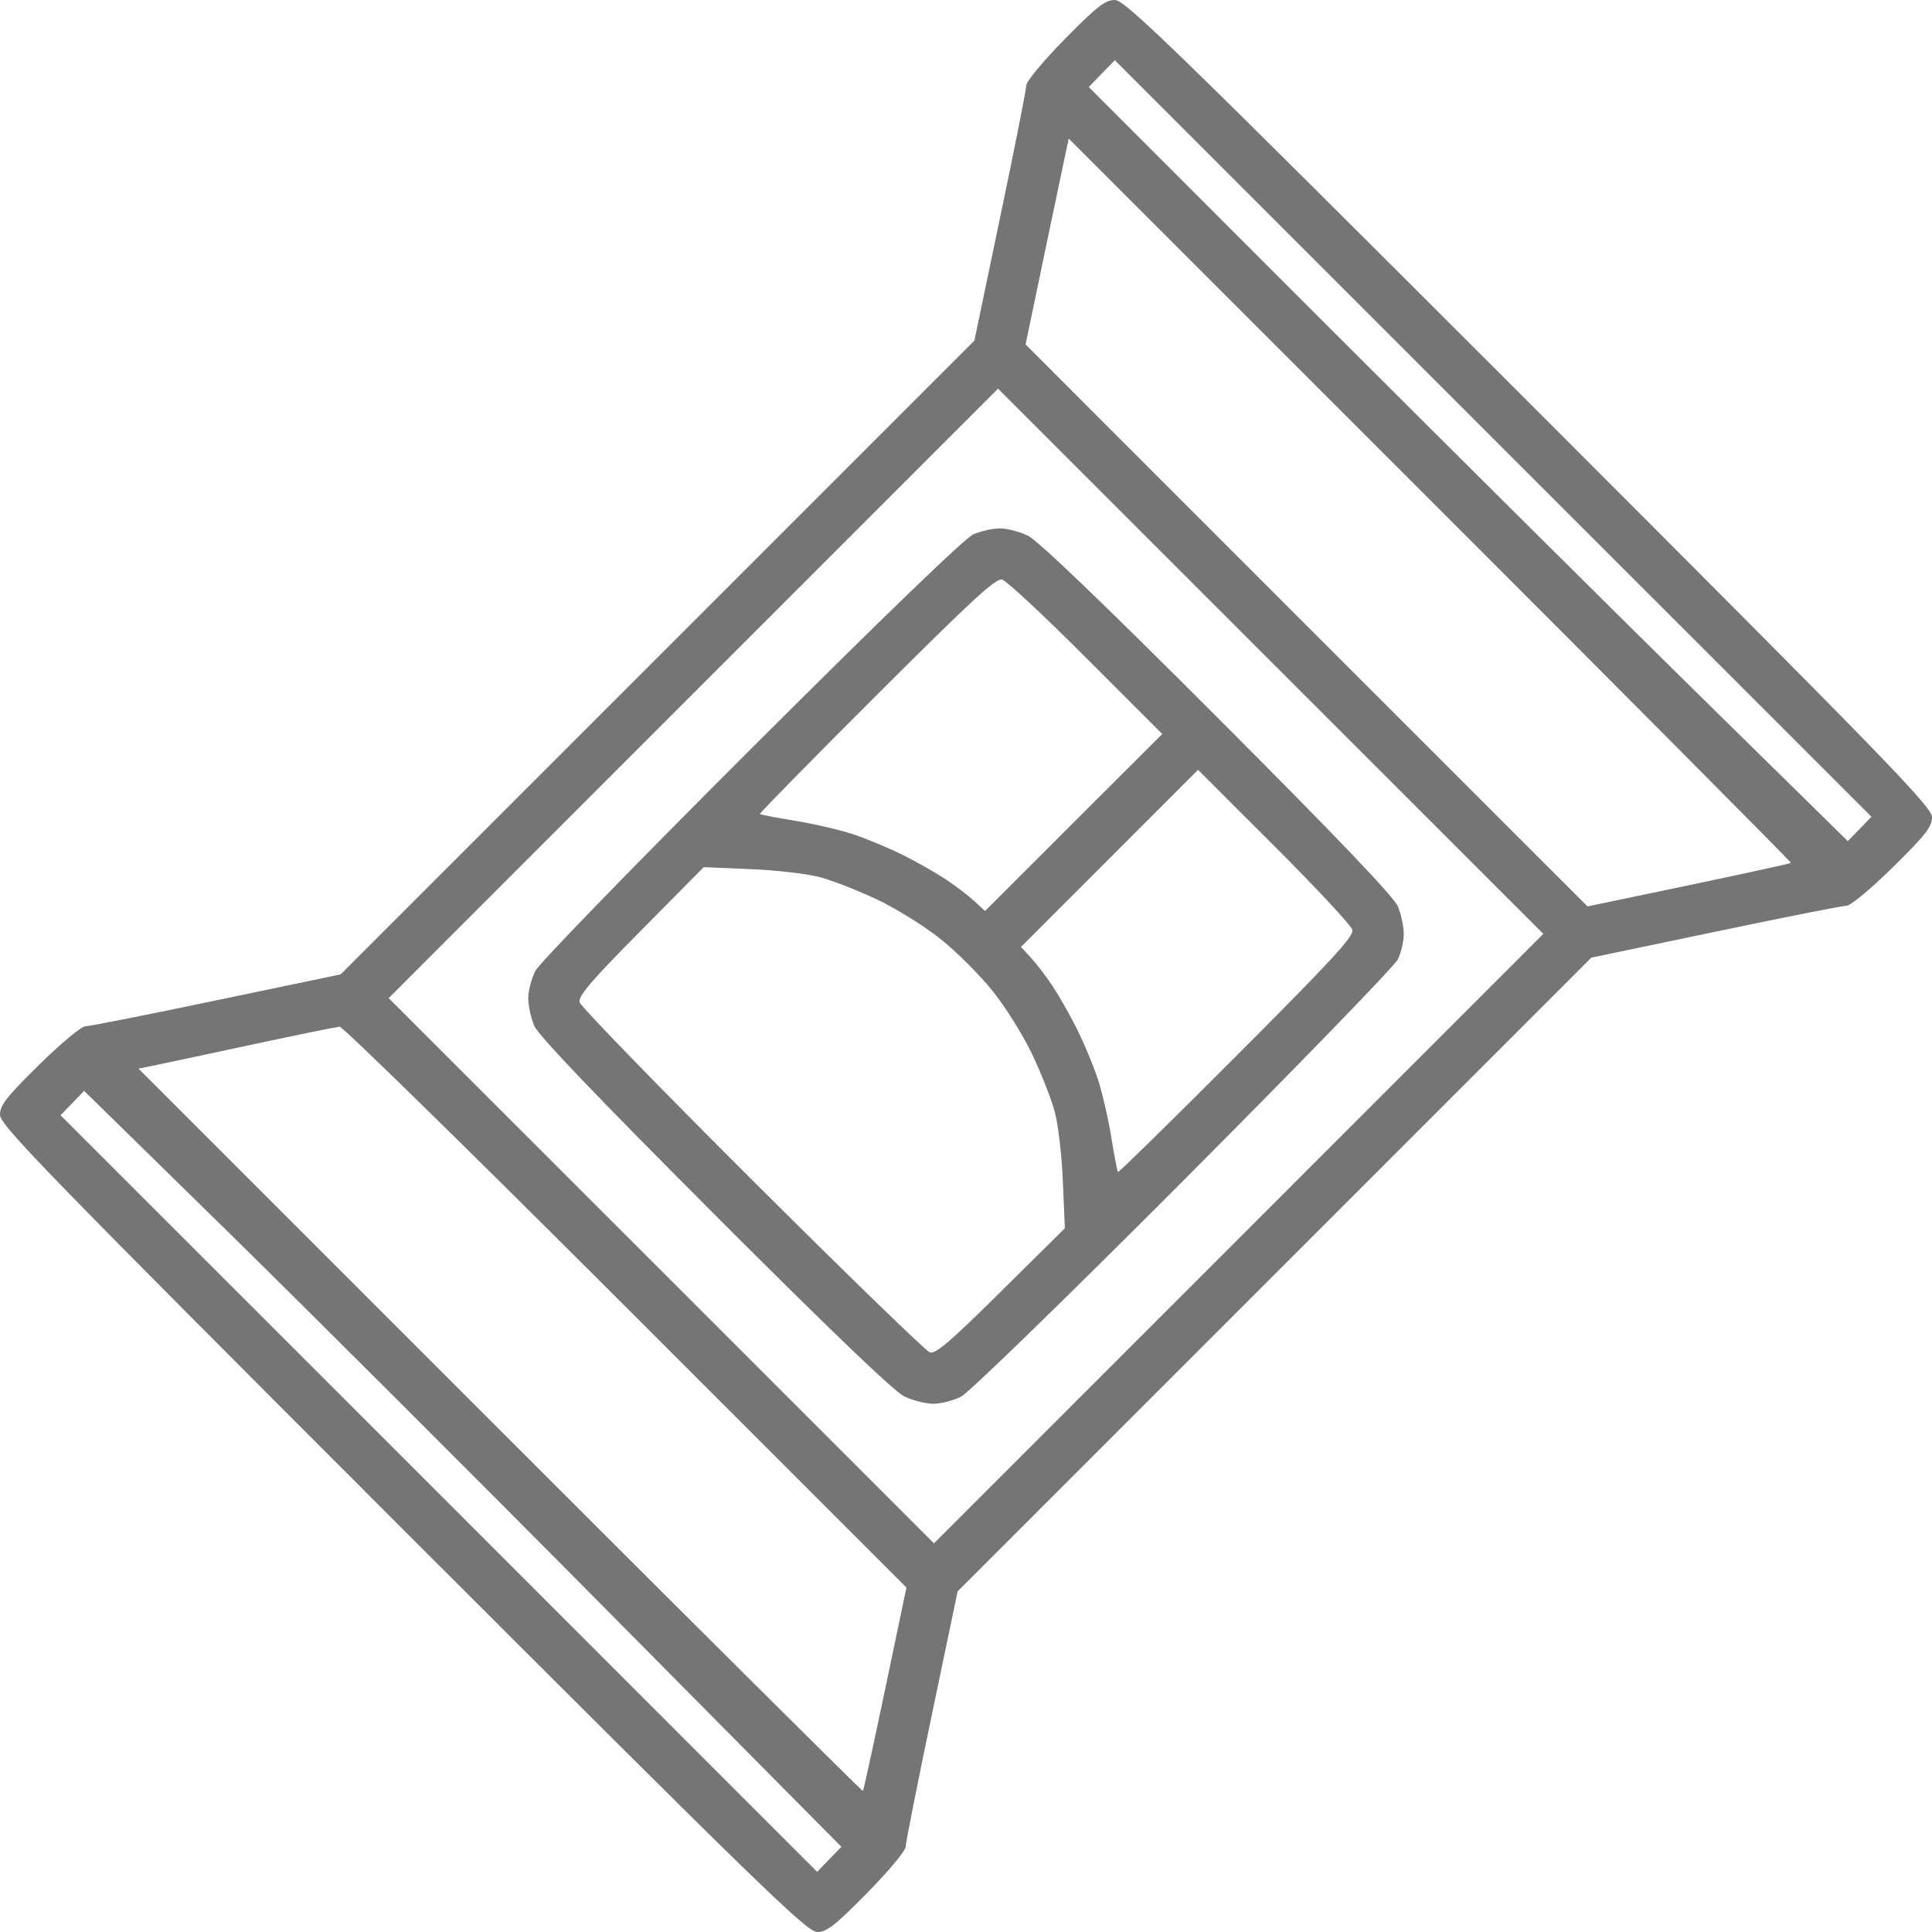 <svg width="24" height="24" viewBox="0 0 24 24" fill="none" xmlns="http://www.w3.org/2000/svg">
<path fill-rule="evenodd" clip-rule="evenodd" d="M13.228 0.485C12.963 0.754 12.75 1.01 12.749 1.06C12.749 1.108 12.604 1.842 12.426 2.69L12.104 4.232L8.168 8.168L4.232 12.104L2.69 12.426C1.842 12.604 1.108 12.749 1.06 12.749C1.01 12.75 0.754 12.963 0.485 13.228C0.08 13.627 0 13.729 0 13.848C0 13.976 0.547 14.539 5.004 18.996C9.461 23.453 10.024 24 10.152 24C10.271 24 10.373 23.92 10.772 23.515C11.037 23.246 11.25 22.99 11.251 22.94C11.251 22.892 11.396 22.158 11.574 21.31L11.896 19.768L15.832 15.832L19.768 11.896L21.31 11.574C22.158 11.396 22.892 11.251 22.94 11.251C22.99 11.25 23.246 11.037 23.515 10.772C23.92 10.373 24 10.271 24 10.152C24 10.024 23.453 9.461 18.996 5.004C14.539 0.547 13.976 0 13.848 0C13.729 0 13.627 0.08 13.228 0.485ZM23.101 10.298L22.954 10.449L21.098 8.625C20.077 7.621 17.956 5.513 16.384 3.941L13.525 1.081L13.687 0.914L13.849 0.748L18.548 5.447L23.248 10.146L23.101 10.298ZM22.249 10.72C22.241 10.727 21.67 10.852 20.978 10.997L19.721 11.26L16.23 7.77L12.74 4.279L12.959 3.229C13.08 2.652 13.201 2.077 13.227 1.951L13.276 1.722L17.769 6.214C20.24 8.685 22.256 10.713 22.249 10.72ZM15.387 15.387L11.602 19.172L8.215 15.785L4.828 12.399L8.613 8.613L12.398 4.828L15.785 8.215L19.172 11.601L15.387 15.387ZM12.094 6.636C11.989 6.681 10.985 7.65 9.337 9.295C7.911 10.718 6.703 11.961 6.653 12.057C6.603 12.152 6.562 12.306 6.562 12.398C6.562 12.49 6.595 12.644 6.635 12.74C6.684 12.859 7.391 13.599 8.873 15.083C10.293 16.505 11.105 17.284 11.23 17.345C11.335 17.396 11.499 17.438 11.595 17.438C11.691 17.438 11.848 17.397 11.943 17.347C12.039 17.297 13.281 16.089 14.703 14.663C16.124 13.237 17.322 12.003 17.363 11.92C17.404 11.838 17.438 11.695 17.438 11.602C17.438 11.51 17.405 11.356 17.365 11.26C17.316 11.141 16.609 10.401 15.127 8.917C13.707 7.495 12.895 6.716 12.77 6.655C12.665 6.604 12.507 6.563 12.419 6.564C12.33 6.565 12.184 6.598 12.094 6.636ZM13.492 8.172L14.438 9.118L13.337 10.217L12.237 11.317L12.107 11.197C12.035 11.13 11.879 11.011 11.759 10.93C11.639 10.85 11.397 10.711 11.22 10.623C11.043 10.534 10.761 10.417 10.594 10.362C10.426 10.307 10.101 10.232 9.872 10.195C9.643 10.158 9.449 10.12 9.44 10.112C9.432 10.104 10.084 9.439 10.889 8.636C12.076 7.451 12.37 7.179 12.449 7.2C12.503 7.214 12.972 7.651 13.492 8.172ZM16.8 11.551C16.82 11.63 16.549 11.924 15.364 13.111C14.561 13.916 13.896 14.568 13.888 14.56C13.88 14.551 13.842 14.357 13.805 14.128C13.768 13.899 13.693 13.574 13.638 13.406C13.583 13.239 13.466 12.957 13.377 12.78C13.289 12.603 13.15 12.361 13.07 12.241C12.989 12.121 12.87 11.965 12.803 11.893L12.683 11.763L13.783 10.663L14.882 9.563L15.828 10.508C16.349 11.028 16.786 11.497 16.8 11.551ZM10.195 10.899C10.35 10.941 10.666 11.066 10.898 11.175C11.13 11.285 11.484 11.505 11.683 11.664C11.883 11.823 12.177 12.117 12.336 12.317C12.495 12.516 12.715 12.87 12.825 13.102C12.934 13.334 13.059 13.65 13.101 13.805C13.144 13.959 13.19 14.35 13.203 14.672L13.228 15.258L12.434 16.044C11.804 16.668 11.621 16.824 11.55 16.8C11.501 16.783 10.508 15.819 9.343 14.658C8.178 13.496 7.214 12.503 7.2 12.45C7.181 12.374 7.338 12.19 7.959 11.563L8.742 10.772L9.328 10.797C9.65 10.81 10.041 10.856 10.195 10.899ZM7.775 16.236L11.26 19.721L10.997 20.978C10.852 21.67 10.727 22.241 10.72 22.249C10.713 22.256 8.685 20.24 6.214 17.768L1.721 13.275L1.974 13.223C2.113 13.194 2.659 13.078 3.188 12.964C3.716 12.851 4.18 12.757 4.219 12.754C4.258 12.752 5.858 14.319 7.775 16.236ZM7.528 19.991L10.452 22.942L10.301 23.097L10.151 23.253L5.452 18.553L0.752 13.854L0.899 13.703L1.045 13.551L2.825 15.295C3.803 16.254 5.92 18.367 7.528 19.991Z" fill="#757575"/>
</svg>
